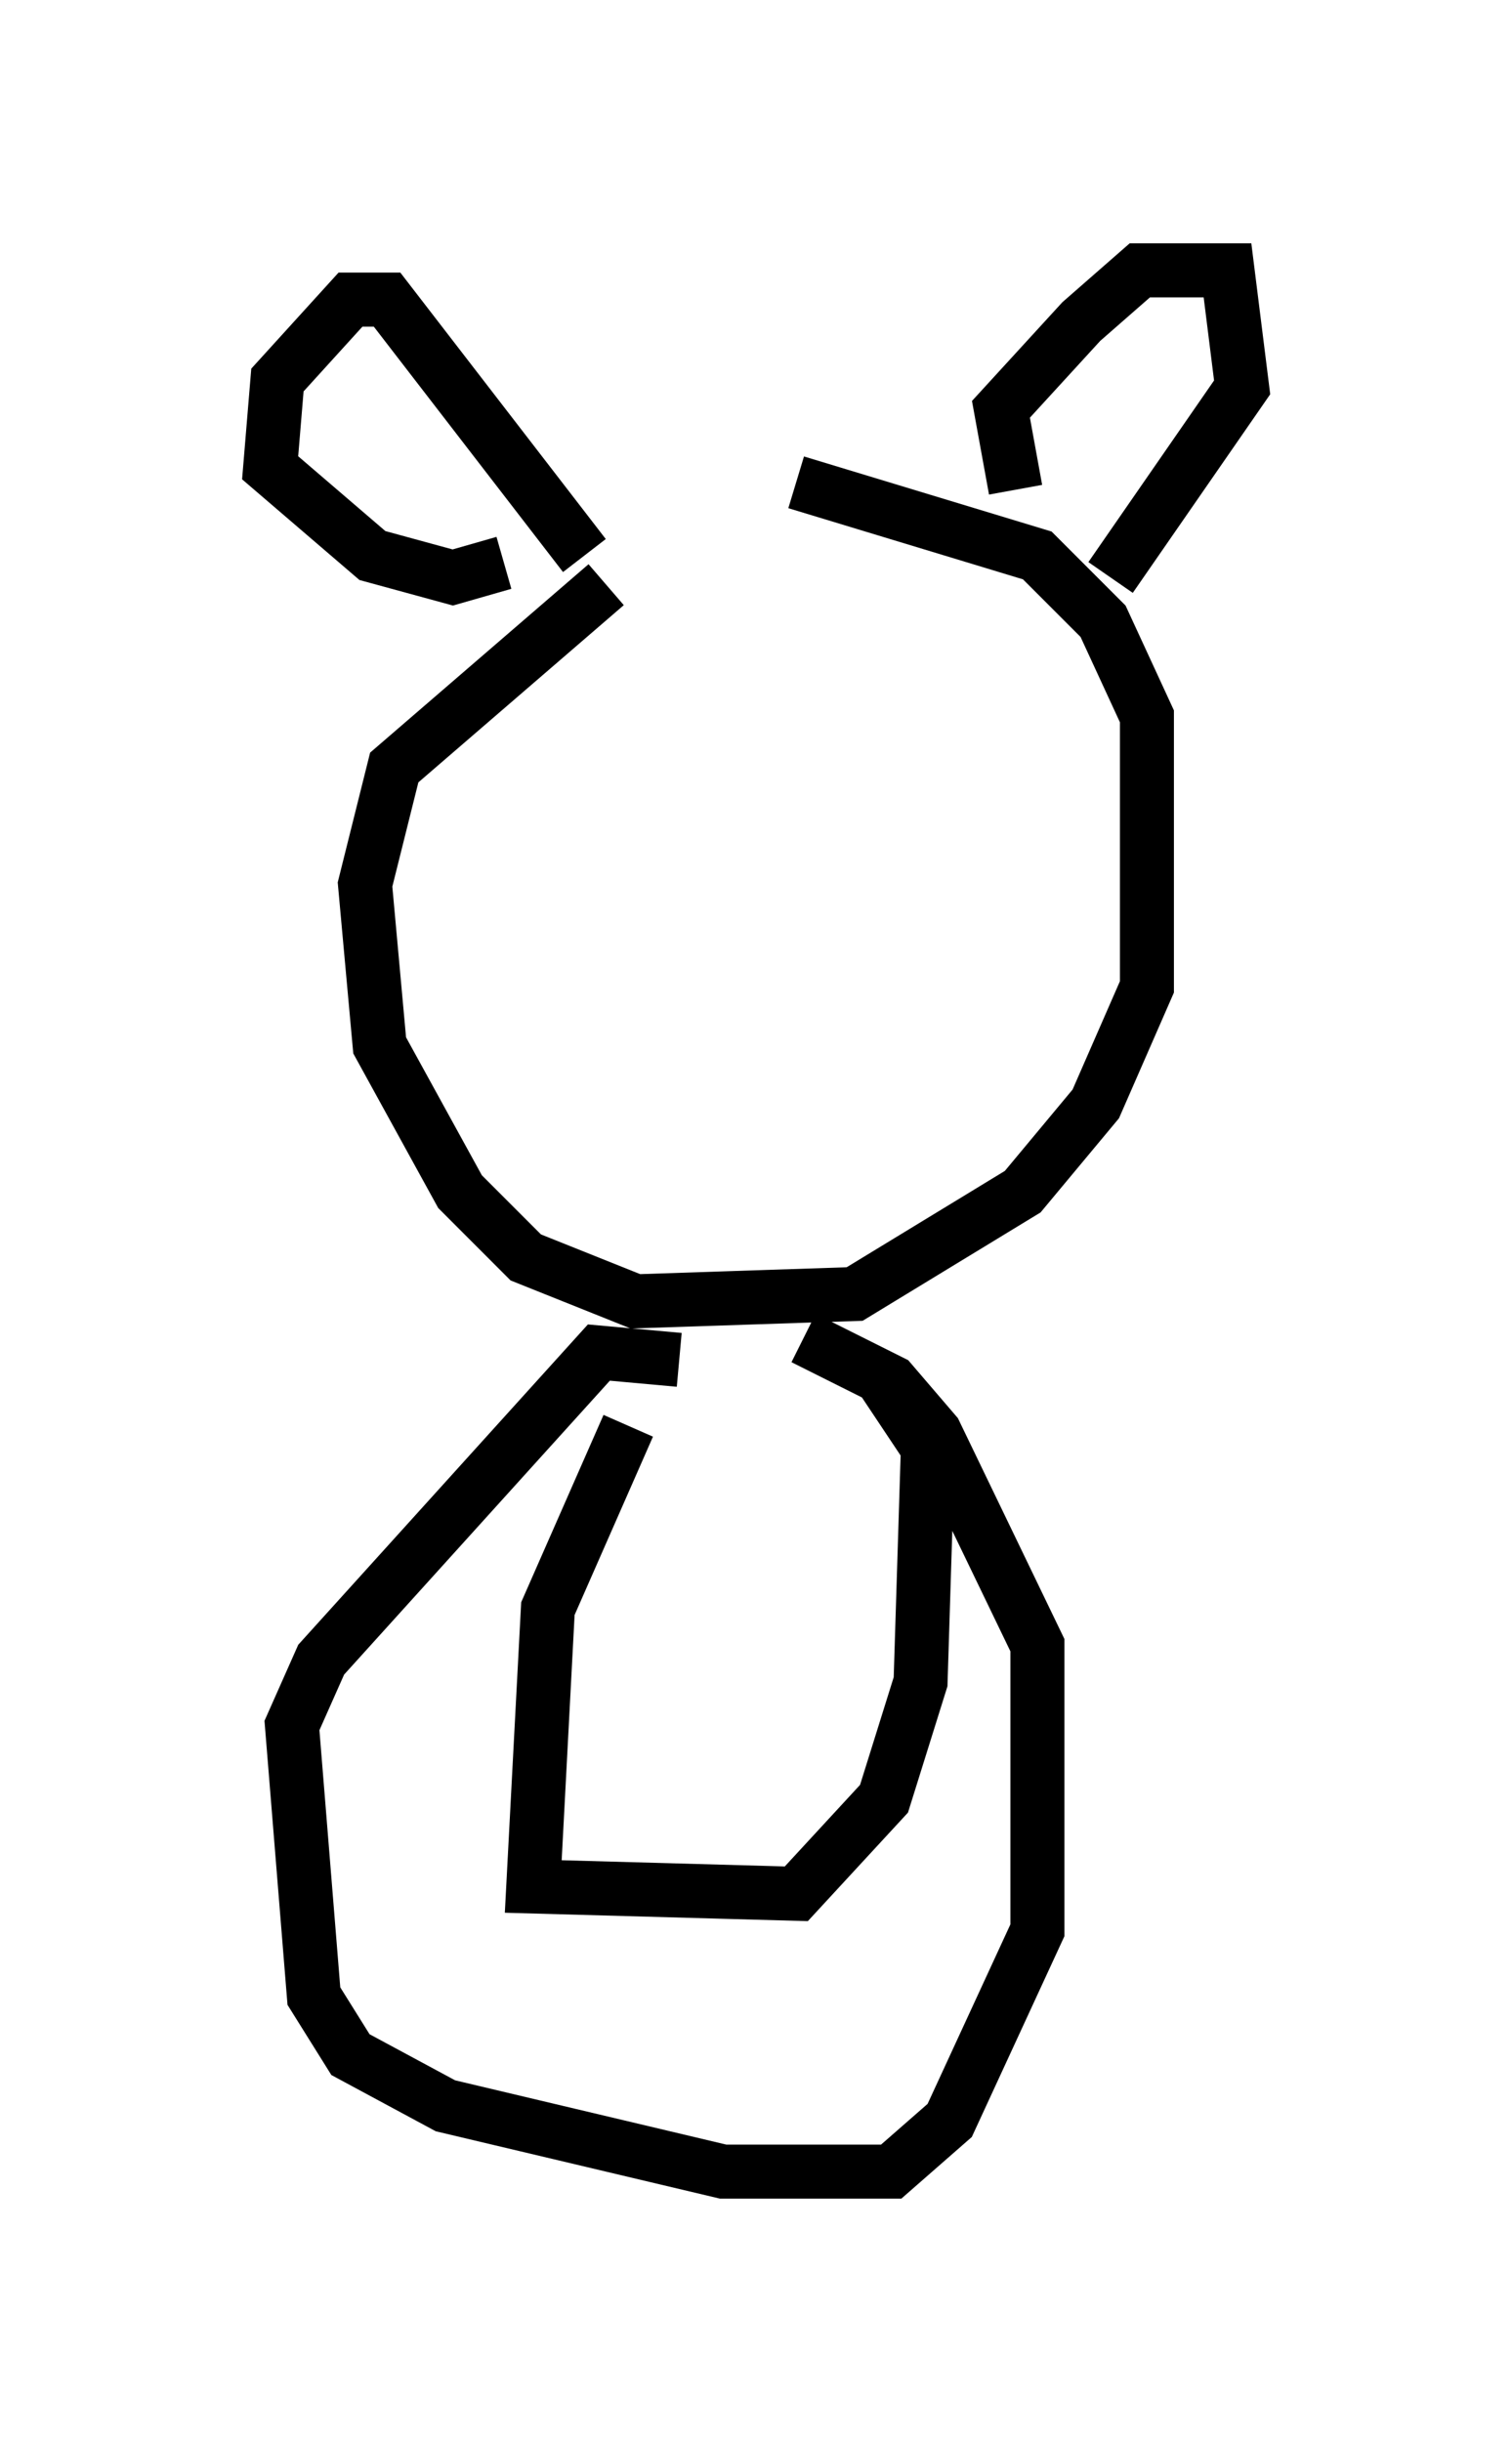 <?xml version="1.0" encoding="utf-8" ?>
<svg baseProfile="full" height="45.182" version="1.1" width="27.997" xmlns="http://www.w3.org/2000/svg" xmlns:ev="http://www.w3.org/2001/xml-events" xmlns:xlink="http://www.w3.org/1999/xlink"><defs /><rect fill="white" height="45.182" width="27.997" x="0" y="0" /><path d="M15.825, 7.842 m-4.601, 2.977 l-3.924, 3.383 -0.541, 2.165 l0.271, 2.977 1.488, 2.706 l1.218, 1.218 2.03, 0.812 l4.059, -0.135 3.112, -1.894 l1.353, -1.624 0.947, -2.165 l0.0, -5.007 -0.812, -1.759 l-1.218, -1.218 -4.465, -1.353 m-2.165, 16.238 l-1.488, -0.135 -5.142, 5.683 l-0.541, 1.218 0.406, 5.007 l0.677, 1.083 1.759, 0.947 l5.142, 1.218 3.112, 0.0 l1.083, -0.947 1.624, -3.518 l0.0, -5.277 -1.894, -3.924 l-0.812, -0.947 -1.624, -0.812 m-5.548, -14.344 l-0.947, 0.271 -1.488, -0.406 l-1.894, -1.624 0.135, -1.624 l1.353, -1.488 0.677, 0.0 l3.654, 4.736 m7.984, -1.218 l-0.271, -1.488 1.488, -1.624 l1.083, -0.947 1.624, 0.0 l0.271, 2.165 -2.436, 3.518 m-8.931, 15.697 l-1.488, 3.383 -0.271, 5.142 l4.871, 0.135 1.624, -1.759 l0.677, -2.165 0.135, -4.33 l-0.812, -1.218 " fill="none" stroke="black" stroke-width="1" /></svg>